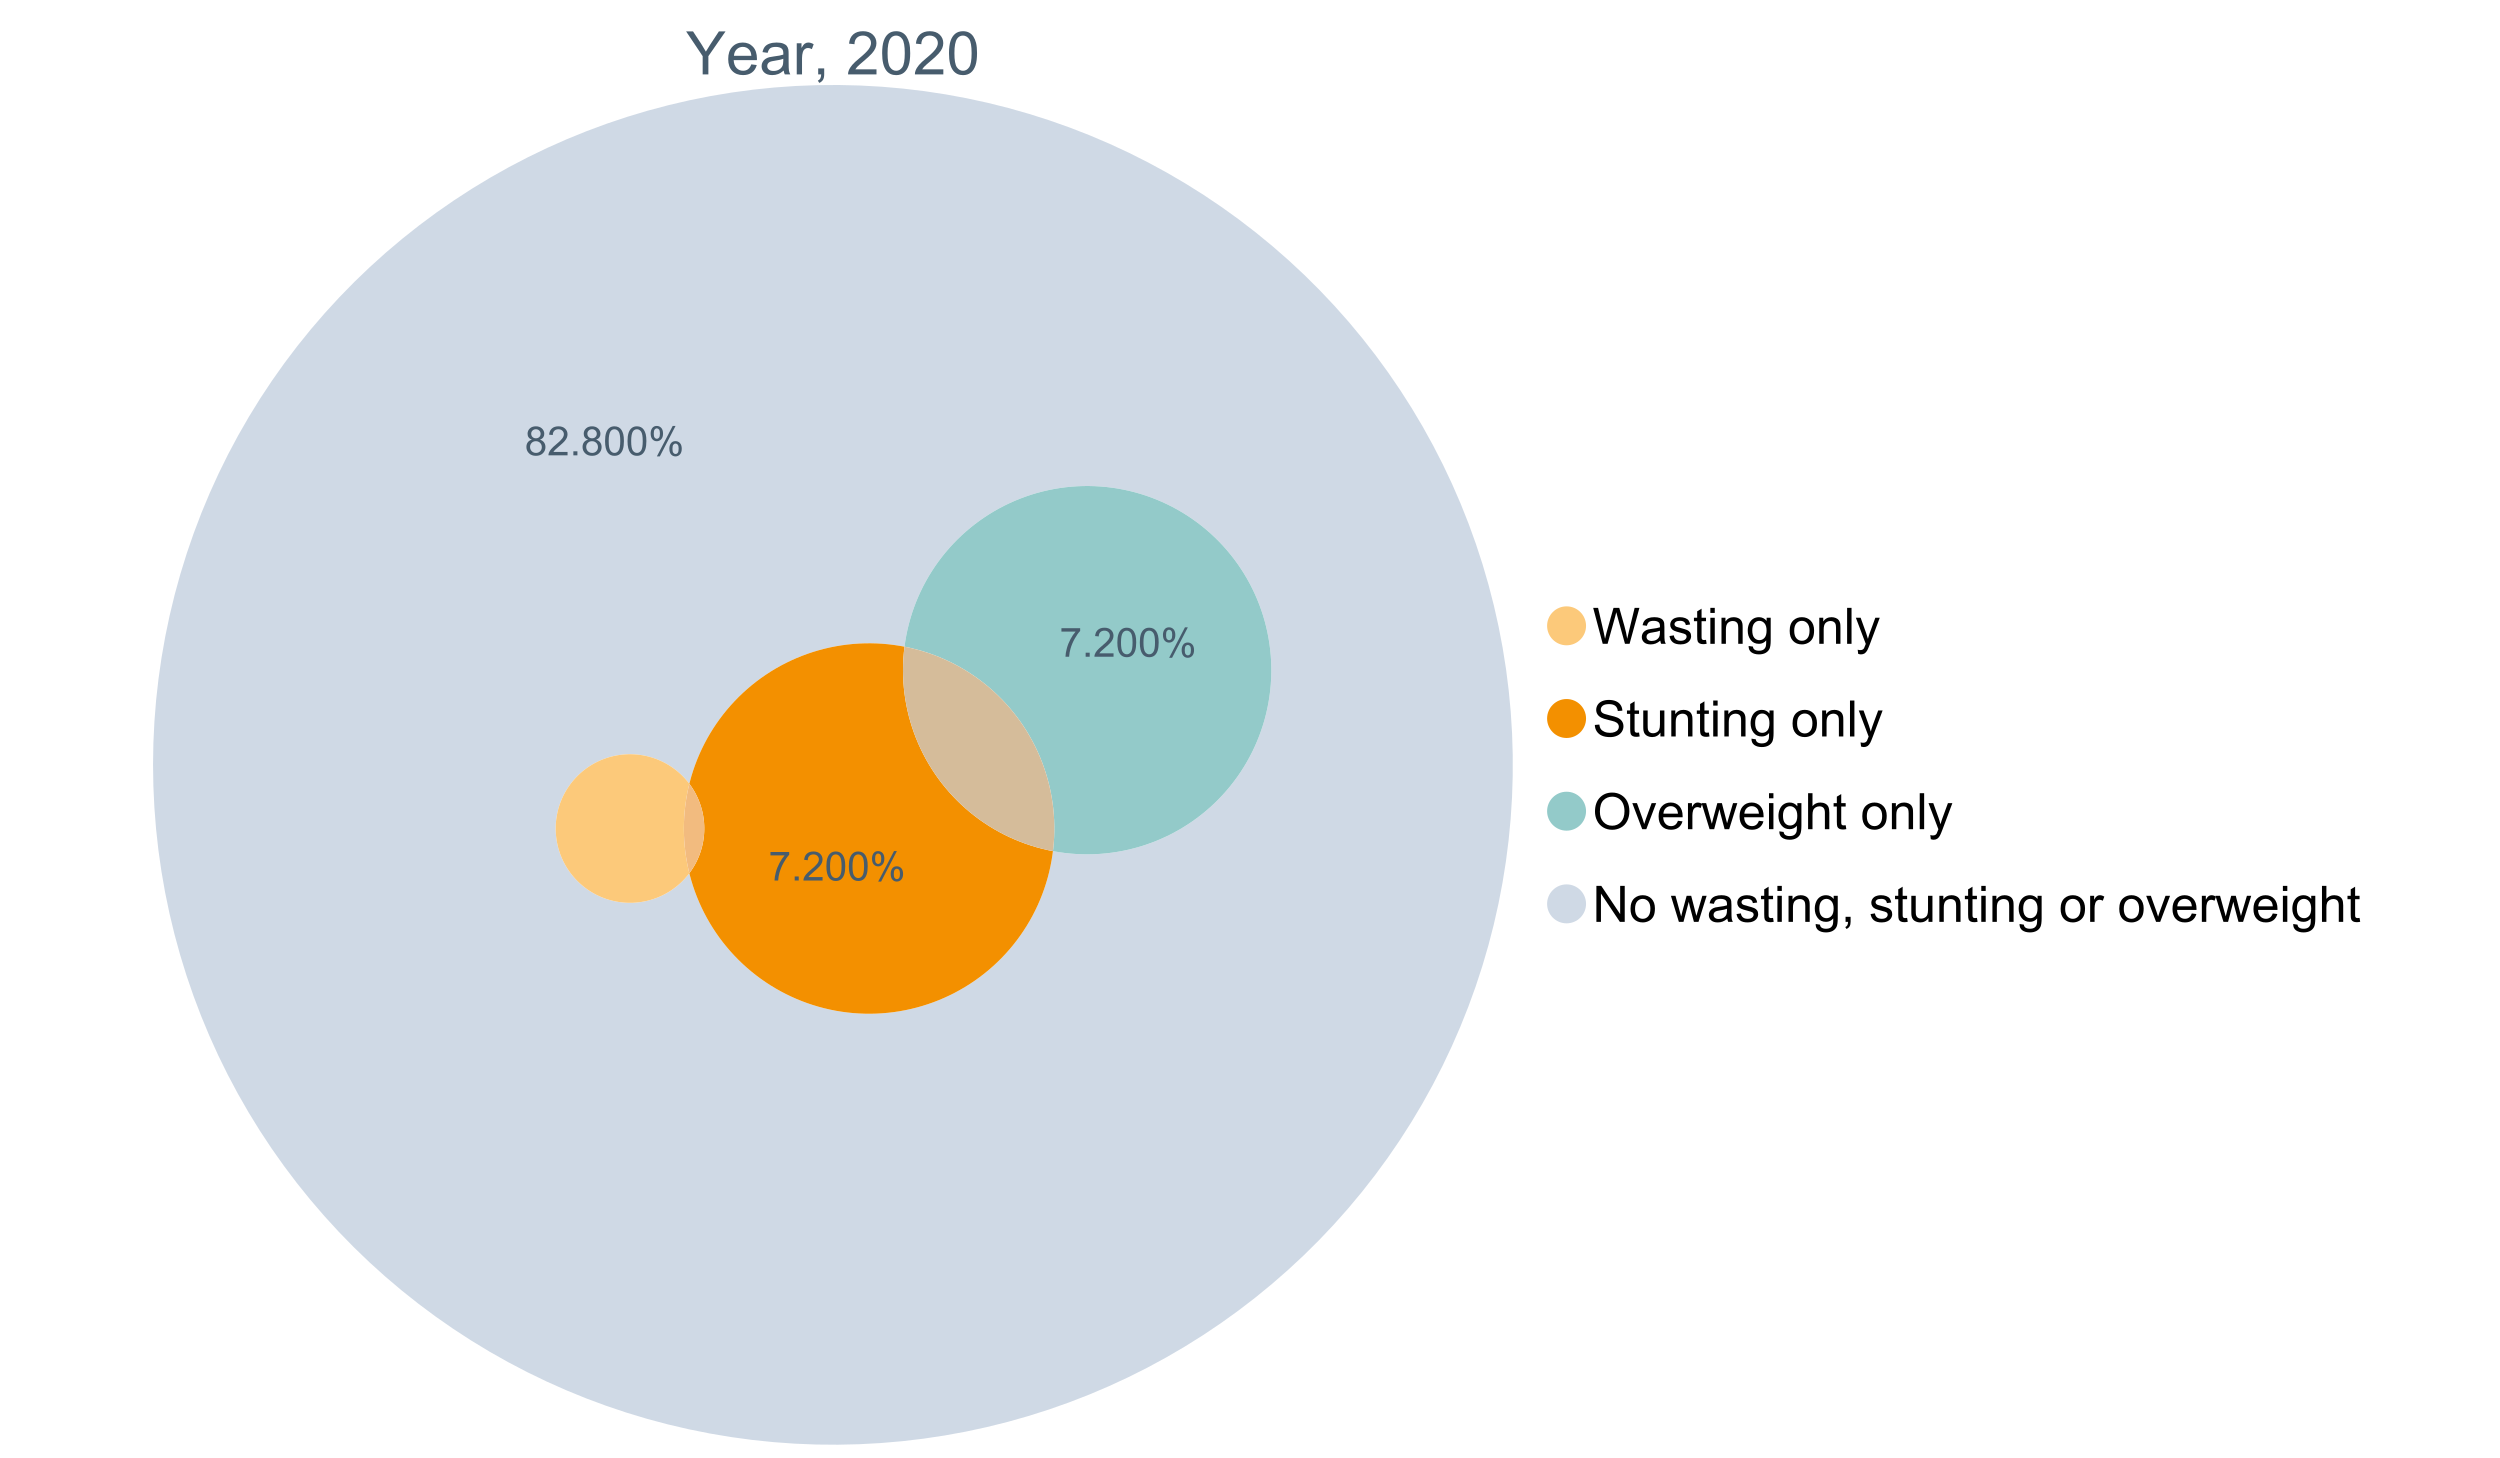 <?xml version="1.0" encoding="UTF-8"?>
<svg xmlns="http://www.w3.org/2000/svg" xmlns:xlink="http://www.w3.org/1999/xlink" width="1234.286pt" height="720pt" viewBox="0 0 1234.286 720" version="1.1">
<defs>
<g>
<symbol overflow="visible" id="glyph0-0">
<path style="stroke:none;" d="M 8.27 0 L 8.27 -8.996 L 0.086 -21.234 L 3.504 -21.234 L 7.691 -14.832 C 8.461 -13.633 9.18 -12.438 9.852 -11.242 C 10.484 -12.348 11.258 -13.598 12.168 -14.992 L 16.281 -21.234 L 19.555 -21.234 L 11.082 -8.996 L 11.082 0 Z M 8.27 0 "/>
</symbol>
<symbol overflow="visible" id="glyph0-1">
<path style="stroke:none;" d="M 12.488 -4.953 L 15.18 -4.621 C 14.754 -3.043 13.969 -1.82 12.82 -0.953 C 11.672 -0.086 10.203 0.344 8.418 0.348 C 6.164 0.344 4.379 -0.344 3.062 -1.73 C 1.742 -3.113 1.082 -5.059 1.086 -7.562 C 1.082 -10.148 1.75 -12.156 3.086 -13.586 C 4.418 -15.012 6.145 -15.727 8.27 -15.73 C 10.324 -15.727 12.008 -15.027 13.312 -13.629 C 14.617 -12.23 15.27 -10.262 15.27 -7.723 C 15.27 -7.566 15.262 -7.332 15.254 -7.027 L 3.781 -7.027 C 3.875 -5.332 4.355 -4.039 5.215 -3.145 C 6.074 -2.242 7.145 -1.793 8.43 -1.797 C 9.383 -1.793 10.199 -2.043 10.879 -2.551 C 11.555 -3.051 12.09 -3.852 12.488 -4.953 Z M 3.926 -9.168 L 12.516 -9.168 C 12.398 -10.461 12.07 -11.434 11.531 -12.082 C 10.699 -13.082 9.621 -13.582 8.301 -13.586 C 7.102 -13.582 6.094 -13.18 5.277 -12.383 C 4.461 -11.578 4.012 -10.508 3.926 -9.168 Z M 3.926 -9.168 "/>
</symbol>
<symbol overflow="visible" id="glyph0-2">
<path style="stroke:none;" d="M 11.992 -1.898 C 11.027 -1.078 10.098 -0.496 9.207 -0.16 C 8.309 0.18 7.352 0.344 6.332 0.348 C 4.641 0.344 3.34 -0.066 2.434 -0.891 C 1.52 -1.715 1.066 -2.77 1.07 -4.055 C 1.066 -4.809 1.238 -5.496 1.586 -6.121 C 1.926 -6.742 2.375 -7.242 2.934 -7.617 C 3.484 -7.992 4.109 -8.277 4.809 -8.473 C 5.32 -8.605 6.094 -8.734 7.125 -8.867 C 9.23 -9.113 10.781 -9.414 11.777 -9.762 C 11.785 -10.121 11.789 -10.348 11.793 -10.445 C 11.789 -11.504 11.543 -12.25 11.051 -12.688 C 10.387 -13.273 9.395 -13.57 8.082 -13.574 C 6.852 -13.57 5.949 -13.355 5.367 -12.93 C 4.781 -12.496 4.348 -11.734 4.07 -10.648 L 1.52 -10.996 C 1.746 -12.086 2.129 -12.965 2.664 -13.637 C 3.191 -14.305 3.961 -14.824 4.969 -15.188 C 5.973 -15.547 7.137 -15.727 8.461 -15.73 C 9.773 -15.727 10.84 -15.57 11.66 -15.266 C 12.48 -14.953 13.082 -14.566 13.469 -14.102 C 13.855 -13.629 14.125 -13.039 14.281 -12.328 C 14.367 -11.883 14.414 -11.078 14.414 -9.922 L 14.414 -6.445 C 14.414 -4.02 14.469 -2.484 14.578 -1.844 C 14.688 -1.199 14.906 -0.586 15.238 0 L 12.516 0 C 12.242 -0.539 12.066 -1.172 11.992 -1.898 Z M 11.777 -7.723 C 10.828 -7.332 9.406 -7 7.52 -6.734 C 6.441 -6.578 5.684 -6.406 5.242 -6.215 C 4.797 -6.02 4.453 -5.738 4.215 -5.367 C 3.969 -4.992 3.848 -4.578 3.852 -4.129 C 3.848 -3.43 4.113 -2.852 4.641 -2.391 C 5.168 -1.926 5.938 -1.691 6.953 -1.695 C 7.957 -1.691 8.852 -1.91 9.633 -2.352 C 10.414 -2.789 10.988 -3.391 11.355 -4.156 C 11.637 -4.742 11.777 -5.613 11.777 -6.766 Z M 11.777 -7.723 "/>
</symbol>
<symbol overflow="visible" id="glyph0-3">
<path style="stroke:none;" d="M 1.926 0 L 1.926 -15.383 L 4.273 -15.383 L 4.273 -13.051 C 4.867 -14.137 5.422 -14.855 5.93 -15.207 C 6.438 -15.551 6.996 -15.727 7.605 -15.73 C 8.48 -15.727 9.371 -15.445 10.285 -14.891 L 9.387 -12.473 C 8.746 -12.848 8.109 -13.035 7.477 -13.039 C 6.906 -13.035 6.391 -12.863 5.938 -12.523 C 5.48 -12.176 5.16 -11.703 4.969 -11.098 C 4.68 -10.168 4.535 -9.152 4.535 -8.055 L 4.535 0 Z M 1.926 0 "/>
</symbol>
<symbol overflow="visible" id="glyph0-4">
<path style="stroke:none;" d="M 2.637 0 L 2.637 -2.969 L 5.605 -2.969 L 5.605 0 C 5.602 1.09 5.406 1.969 5.023 2.641 C 4.633 3.309 4.023 3.828 3.188 4.199 L 2.461 3.086 C 3.012 2.84 3.418 2.484 3.68 2.02 C 3.938 1.547 4.082 0.875 4.113 0 Z M 2.637 0 "/>
</symbol>
<symbol overflow="visible" id="glyph0-5">
<path style="stroke:none;" d=""/>
</symbol>
<symbol overflow="visible" id="glyph0-6">
<path style="stroke:none;" d="M 14.934 -2.508 L 14.934 0 L 0.898 0 C 0.875 -0.625 0.977 -1.227 1.203 -1.812 C 1.555 -2.766 2.129 -3.707 2.918 -4.637 C 3.703 -5.559 4.84 -6.633 6.332 -7.852 C 8.637 -9.742 10.195 -11.238 11.008 -12.348 C 11.816 -13.449 12.223 -14.496 12.227 -15.484 C 12.223 -16.516 11.852 -17.387 11.117 -18.098 C 10.375 -18.805 9.414 -19.16 8.227 -19.164 C 6.969 -19.16 5.965 -18.785 5.215 -18.035 C 4.461 -17.281 4.078 -16.238 4.07 -14.906 L 1.391 -15.18 C 1.57 -17.176 2.262 -18.699 3.461 -19.75 C 4.656 -20.797 6.266 -21.32 8.285 -21.324 C 10.324 -21.32 11.938 -20.758 13.125 -19.629 C 14.312 -18.496 14.906 -17.094 14.906 -15.426 C 14.906 -14.574 14.73 -13.738 14.383 -12.922 C 14.035 -12.098 13.457 -11.234 12.652 -10.328 C 11.844 -9.418 10.504 -8.172 8.633 -6.59 C 7.062 -5.273 6.059 -4.383 5.617 -3.918 C 5.172 -3.445 4.805 -2.977 4.52 -2.508 Z M 14.934 -2.508 "/>
</symbol>
<symbol overflow="visible" id="glyph0-7">
<path style="stroke:none;" d="M 1.23 -10.473 C 1.23 -12.98 1.488 -15.004 2.004 -16.535 C 2.52 -18.066 3.285 -19.246 4.309 -20.078 C 5.324 -20.906 6.609 -21.32 8.156 -21.324 C 9.293 -21.32 10.289 -21.09 11.152 -20.633 C 12.008 -20.172 12.719 -19.512 13.281 -18.648 C 13.84 -17.785 14.281 -16.734 14.602 -15.492 C 14.918 -14.25 15.074 -12.574 15.078 -10.473 C 15.074 -7.977 14.82 -5.965 14.309 -4.438 C 13.797 -2.906 13.031 -1.727 12.016 -0.891 C 10.996 -0.055 9.711 0.363 8.156 0.363 C 6.109 0.363 4.5 -0.371 3.332 -1.84 C 1.93 -3.605 1.23 -6.48 1.23 -10.473 Z M 3.91 -10.473 C 3.906 -6.98 4.316 -4.66 5.133 -3.512 C 5.949 -2.355 6.957 -1.781 8.156 -1.781 C 9.352 -1.781 10.355 -2.359 11.176 -3.52 C 11.988 -4.676 12.398 -6.992 12.398 -10.473 C 12.398 -13.965 11.988 -16.289 11.176 -17.441 C 10.355 -18.586 9.34 -19.16 8.125 -19.164 C 6.926 -19.16 5.969 -18.652 5.258 -17.645 C 4.355 -16.348 3.906 -13.957 3.91 -10.473 Z M 3.91 -10.473 "/>
</symbol>
<symbol overflow="visible" id="glyph1-0">
<path style="stroke:none;" d="M 5.016 0 L 0.305 -17.758 L 2.715 -17.758 L 5.414 -6.117 C 5.703 -4.898 5.953 -3.688 6.164 -2.484 C 6.617 -4.379 6.883 -5.473 6.965 -5.766 L 10.344 -17.758 L 13.18 -17.758 L 15.723 -8.77 C 16.355 -6.539 16.816 -4.445 17.102 -2.484 C 17.324 -3.605 17.621 -4.891 17.988 -6.348 L 20.773 -17.758 L 23.133 -17.758 L 18.266 0 L 16 0 L 12.258 -13.527 C 11.941 -14.656 11.754 -15.352 11.699 -15.613 C 11.512 -14.797 11.34 -14.102 11.18 -13.527 L 7.414 0 Z M 5.016 0 "/>
</symbol>
<symbol overflow="visible" id="glyph1-1">
<path style="stroke:none;" d="M 10.027 -1.586 C 9.215 -0.898 8.438 -0.414 7.695 -0.133 C 6.945 0.148 6.145 0.285 5.293 0.289 C 3.875 0.285 2.789 -0.055 2.031 -0.746 C 1.27 -1.434 0.891 -2.316 0.895 -3.391 C 0.891 -4.02 1.035 -4.594 1.324 -5.117 C 1.613 -5.633 1.988 -6.051 2.453 -6.371 C 2.914 -6.684 3.438 -6.922 4.02 -7.086 C 4.449 -7.195 5.094 -7.305 5.961 -7.414 C 7.715 -7.617 9.012 -7.867 9.848 -8.164 C 9.852 -8.461 9.855 -8.652 9.859 -8.734 C 9.855 -9.621 9.648 -10.246 9.242 -10.609 C 8.68 -11.098 7.852 -11.344 6.758 -11.348 C 5.727 -11.344 4.969 -11.164 4.484 -10.809 C 3.992 -10.445 3.633 -9.809 3.402 -8.902 L 1.273 -9.191 C 1.461 -10.102 1.781 -10.84 2.227 -11.402 C 2.672 -11.965 3.312 -12.395 4.152 -12.699 C 4.992 -12.996 5.965 -13.148 7.074 -13.152 C 8.168 -13.148 9.062 -13.02 9.75 -12.766 C 10.438 -12.504 10.941 -12.18 11.266 -11.789 C 11.586 -11.398 11.812 -10.902 11.941 -10.309 C 12.012 -9.934 12.047 -9.266 12.051 -8.297 L 12.051 -5.391 C 12.047 -3.363 12.094 -2.078 12.191 -1.543 C 12.281 -1.004 12.465 -0.492 12.742 0 L 10.465 0 C 10.238 -0.453 10.09 -0.98 10.027 -1.586 Z M 9.848 -6.457 C 9.055 -6.133 7.867 -5.855 6.285 -5.633 C 5.387 -5.5 4.754 -5.355 4.383 -5.195 C 4.012 -5.031 3.723 -4.793 3.523 -4.484 C 3.32 -4.172 3.223 -3.828 3.223 -3.453 C 3.223 -2.867 3.441 -2.383 3.883 -1.996 C 4.32 -1.609 4.965 -1.418 5.812 -1.418 C 6.652 -1.418 7.398 -1.602 8.055 -1.969 C 8.707 -2.336 9.188 -2.836 9.496 -3.477 C 9.727 -3.965 9.844 -4.691 9.848 -5.656 Z M 9.848 -6.457 "/>
</symbol>
<symbol overflow="visible" id="glyph1-2">
<path style="stroke:none;" d="M 0.762 -3.84 L 2.918 -4.18 C 3.039 -3.312 3.375 -2.652 3.93 -2.191 C 4.48 -1.73 5.254 -1.5 6.25 -1.5 C 7.246 -1.5 7.988 -1.703 8.477 -2.113 C 8.961 -2.52 9.203 -3 9.207 -3.551 C 9.203 -4.043 8.988 -4.43 8.562 -4.711 C 8.258 -4.906 7.516 -5.152 6.336 -5.449 C 4.734 -5.852 3.625 -6.199 3.008 -6.496 C 2.387 -6.789 1.918 -7.199 1.602 -7.723 C 1.281 -8.242 1.125 -8.816 1.125 -9.449 C 1.125 -10.02 1.254 -10.551 1.52 -11.039 C 1.777 -11.527 2.137 -11.934 2.594 -12.258 C 2.93 -12.508 3.391 -12.719 3.977 -12.891 C 4.559 -13.062 5.188 -13.148 5.863 -13.152 C 6.867 -13.148 7.754 -13.004 8.52 -12.715 C 9.281 -12.426 9.844 -12.031 10.207 -11.535 C 10.57 -11.039 10.82 -10.375 10.961 -9.543 L 8.828 -9.254 C 8.73 -9.91 8.449 -10.426 7.988 -10.801 C 7.52 -11.168 6.863 -11.355 6.02 -11.359 C 5.016 -11.355 4.301 -11.191 3.875 -10.863 C 3.445 -10.531 3.234 -10.145 3.234 -9.703 C 3.234 -9.418 3.32 -9.16 3.5 -8.938 C 3.672 -8.699 3.953 -8.508 4.336 -8.355 C 4.555 -8.273 5.195 -8.086 6.262 -7.801 C 7.801 -7.387 8.875 -7.051 9.488 -6.789 C 10.094 -6.523 10.574 -6.141 10.922 -5.645 C 11.27 -5.141 11.441 -4.52 11.445 -3.777 C 11.441 -3.047 11.23 -2.363 10.809 -1.723 C 10.383 -1.082 9.773 -0.586 8.977 -0.234 C 8.176 0.113 7.27 0.285 6.262 0.289 C 4.586 0.285 3.312 -0.059 2.438 -0.75 C 1.562 -1.445 1.004 -2.473 0.762 -3.84 Z M 0.762 -3.84 "/>
</symbol>
<symbol overflow="visible" id="glyph1-3">
<path style="stroke:none;" d="M 6.395 -1.949 L 6.711 -0.023 C 6.094 0.102 5.547 0.164 5.062 0.168 C 4.27 0.164 3.652 0.043 3.219 -0.207 C 2.781 -0.453 2.477 -0.781 2.301 -1.191 C 2.121 -1.598 2.031 -2.457 2.035 -3.766 L 2.035 -11.168 L 0.438 -11.168 L 0.438 -12.863 L 2.035 -12.863 L 2.035 -16.047 L 4.203 -17.355 L 4.203 -12.863 L 6.395 -12.863 L 6.395 -11.168 L 4.203 -11.168 L 4.203 -3.645 C 4.199 -3.023 4.238 -2.621 4.316 -2.445 C 4.391 -2.266 4.516 -2.125 4.691 -2.023 C 4.863 -1.914 5.113 -1.863 5.438 -1.867 C 5.68 -1.863 5.996 -1.891 6.395 -1.949 Z M 6.395 -1.949 "/>
</symbol>
<symbol overflow="visible" id="glyph1-4">
<path style="stroke:none;" d="M 1.648 -15.25 L 1.648 -17.758 L 3.828 -17.758 L 3.828 -15.25 Z M 1.648 0 L 1.648 -12.863 L 3.828 -12.863 L 3.828 0 Z M 1.648 0 "/>
</symbol>
<symbol overflow="visible" id="glyph1-5">
<path style="stroke:none;" d="M 1.637 0 L 1.637 -12.863 L 3.598 -12.863 L 3.598 -11.035 C 4.543 -12.441 5.906 -13.148 7.691 -13.152 C 8.465 -13.148 9.176 -13.008 9.828 -12.734 C 10.477 -12.453 10.965 -12.09 11.289 -11.637 C 11.609 -11.184 11.836 -10.645 11.965 -10.027 C 12.043 -9.621 12.082 -8.918 12.086 -7.91 L 12.086 0 L 9.906 0 L 9.906 -7.824 C 9.902 -8.707 9.816 -9.371 9.652 -9.816 C 9.48 -10.254 9.18 -10.605 8.75 -10.871 C 8.312 -11.129 7.809 -11.262 7.23 -11.266 C 6.301 -11.262 5.5 -10.965 4.828 -10.379 C 4.152 -9.785 3.812 -8.668 3.816 -7.023 L 3.816 0 Z M 1.637 0 "/>
</symbol>
<symbol overflow="visible" id="glyph1-6">
<path style="stroke:none;" d="M 1.234 1.066 L 3.355 1.379 C 3.441 2.031 3.688 2.508 4.094 2.809 C 4.633 3.207 5.371 3.41 6.309 3.414 C 7.316 3.41 8.098 3.207 8.648 2.809 C 9.195 2.402 9.566 1.84 9.762 1.113 C 9.875 0.668 9.926 -0.262 9.918 -1.684 C 8.965 -0.559 7.777 0 6.359 0 C 4.586 0 3.219 -0.637 2.254 -1.914 C 1.281 -3.188 0.797 -4.719 0.801 -6.504 C 0.797 -7.73 1.02 -8.859 1.465 -9.898 C 1.91 -10.934 2.555 -11.738 3.398 -12.305 C 4.242 -12.867 5.23 -13.148 6.371 -13.152 C 7.887 -13.148 9.141 -12.535 10.125 -11.312 L 10.125 -12.863 L 12.137 -12.863 L 12.137 -1.742 C 12.133 0.258 11.93 1.672 11.523 2.512 C 11.113 3.344 10.469 4.004 9.586 4.492 C 8.703 4.973 7.613 5.215 6.324 5.219 C 4.785 5.215 3.547 4.871 2.602 4.184 C 1.656 3.492 1.199 2.453 1.234 1.066 Z M 3.039 -6.66 C 3.035 -4.969 3.371 -3.738 4.043 -2.965 C 4.715 -2.191 5.555 -1.805 6.566 -1.805 C 7.562 -1.805 8.402 -2.188 9.082 -2.961 C 9.762 -3.727 10.102 -4.938 10.102 -6.59 C 10.102 -8.16 9.75 -9.348 9.055 -10.148 C 8.352 -10.945 7.512 -11.344 6.527 -11.348 C 5.559 -11.344 4.734 -10.949 4.055 -10.168 C 3.375 -9.379 3.035 -8.211 3.039 -6.66 Z M 3.039 -6.66 "/>
</symbol>
<symbol overflow="visible" id="glyph1-7">
<path style="stroke:none;" d=""/>
</symbol>
<symbol overflow="visible" id="glyph1-8">
<path style="stroke:none;" d="M 0.824 -6.43 C 0.82 -8.809 1.48 -10.574 2.809 -11.723 C 3.91 -12.672 5.262 -13.148 6.855 -13.152 C 8.621 -13.148 10.066 -12.57 11.191 -11.414 C 12.312 -10.254 12.871 -8.652 12.875 -6.613 C 12.871 -4.953 12.625 -3.652 12.129 -2.707 C 11.633 -1.758 10.91 -1.02 9.961 -0.496 C 9.012 0.027 7.977 0.285 6.855 0.289 C 5.055 0.285 3.598 -0.289 2.488 -1.441 C 1.375 -2.594 0.82 -4.254 0.824 -6.43 Z M 3.062 -6.43 C 3.059 -4.781 3.418 -3.551 4.141 -2.73 C 4.855 -1.91 5.762 -1.5 6.855 -1.5 C 7.934 -1.5 8.832 -1.91 9.555 -2.734 C 10.27 -3.559 10.629 -4.816 10.633 -6.504 C 10.629 -8.094 10.266 -9.297 9.547 -10.117 C 8.82 -10.934 7.926 -11.344 6.855 -11.348 C 5.762 -11.344 4.855 -10.938 4.141 -10.125 C 3.418 -9.309 3.059 -8.074 3.062 -6.43 Z M 3.062 -6.43 "/>
</symbol>
<symbol overflow="visible" id="glyph1-9">
<path style="stroke:none;" d="M 1.586 0 L 1.586 -17.758 L 3.766 -17.758 L 3.766 0 Z M 1.586 0 "/>
</symbol>
<symbol overflow="visible" id="glyph1-10">
<path style="stroke:none;" d="M 1.539 4.953 L 1.297 2.906 C 1.77 3.035 2.188 3.098 2.543 3.102 C 3.027 3.098 3.414 3.02 3.703 2.859 C 3.992 2.695 4.23 2.469 4.422 2.18 C 4.555 1.961 4.777 1.418 5.086 0.559 C 5.125 0.434 5.188 0.258 5.281 0.023 L 0.398 -12.863 L 2.75 -12.863 L 5.426 -5.414 C 5.77 -4.469 6.078 -3.473 6.359 -2.434 C 6.605 -3.434 6.906 -4.414 7.254 -5.367 L 10.004 -12.863 L 12.184 -12.863 L 7.293 0.219 C 6.766 1.625 6.355 2.598 6.066 3.137 C 5.676 3.852 5.234 4.379 4.734 4.715 C 4.234 5.047 3.637 5.215 2.941 5.219 C 2.52 5.215 2.051 5.125 1.539 4.953 Z M 1.539 4.953 "/>
</symbol>
<symbol overflow="visible" id="glyph1-11">
<path style="stroke:none;" d="M 1.113 -5.703 L 3.332 -5.898 C 3.434 -5.008 3.676 -4.277 4.062 -3.711 C 4.445 -3.141 5.043 -2.684 5.852 -2.332 C 6.656 -1.98 7.562 -1.805 8.574 -1.805 C 9.465 -1.805 10.258 -1.938 10.949 -2.203 C 11.633 -2.469 12.145 -2.832 12.48 -3.301 C 12.816 -3.762 12.984 -4.27 12.984 -4.82 C 12.984 -5.375 12.82 -5.859 12.5 -6.277 C 12.172 -6.691 11.641 -7.043 10.902 -7.328 C 10.422 -7.512 9.367 -7.801 7.738 -8.191 C 6.105 -8.582 4.965 -8.949 4.312 -9.301 C 3.461 -9.742 2.828 -10.293 2.414 -10.953 C 2 -11.609 1.793 -12.348 1.793 -13.164 C 1.793 -14.059 2.047 -14.898 2.555 -15.68 C 3.062 -16.457 3.805 -17.047 4.785 -17.453 C 5.758 -17.855 6.844 -18.059 8.043 -18.059 C 9.355 -18.059 10.516 -17.844 11.523 -17.422 C 12.527 -16.996 13.301 -16.375 13.844 -15.551 C 14.383 -14.727 14.672 -13.793 14.715 -12.754 L 12.465 -12.586 C 12.34 -13.707 11.93 -14.555 11.234 -15.129 C 10.531 -15.699 9.5 -15.984 8.141 -15.988 C 6.715 -15.984 5.68 -15.723 5.031 -15.207 C 4.379 -14.684 4.055 -14.059 4.059 -13.324 C 4.055 -12.684 4.285 -12.156 4.746 -11.75 C 5.199 -11.336 6.379 -10.914 8.289 -10.484 C 10.199 -10.047 11.512 -9.672 12.223 -9.352 C 13.254 -8.875 14.016 -8.27 14.508 -7.539 C 15 -6.809 15.246 -5.969 15.25 -5.016 C 15.246 -4.07 14.977 -3.18 14.438 -2.344 C 13.895 -1.508 13.117 -0.855 12.105 -0.391 C 11.09 0.074 9.949 0.305 8.684 0.305 C 7.074 0.305 5.727 0.07 4.645 -0.398 C 3.555 -0.867 2.703 -1.57 2.09 -2.512 C 1.469 -3.453 1.145 -4.516 1.113 -5.703 Z M 1.113 -5.703 "/>
</symbol>
<symbol overflow="visible" id="glyph1-12">
<path style="stroke:none;" d="M 10.066 0 L 10.066 -1.891 C 9.062 -0.438 7.699 0.285 5.984 0.289 C 5.219 0.285 4.512 0.145 3.855 -0.145 C 3.199 -0.434 2.711 -0.801 2.391 -1.242 C 2.07 -1.68 1.844 -2.219 1.719 -2.859 C 1.625 -3.285 1.582 -3.961 1.586 -4.895 L 1.586 -12.863 L 3.766 -12.863 L 3.766 -5.73 C 3.762 -4.59 3.805 -3.82 3.898 -3.426 C 4.031 -2.852 4.324 -2.402 4.77 -2.074 C 5.215 -1.746 5.762 -1.582 6.418 -1.586 C 7.07 -1.582 7.688 -1.75 8.262 -2.09 C 8.832 -2.422 9.234 -2.879 9.477 -3.457 C 9.711 -4.035 9.832 -4.871 9.836 -5.973 L 9.836 -12.863 L 12.016 -12.863 L 12.016 0 Z M 10.066 0 "/>
</symbol>
<symbol overflow="visible" id="glyph1-13">
<path style="stroke:none;" d="M 1.199 -8.648 C 1.195 -11.594 1.984 -13.898 3.57 -15.57 C 5.148 -17.234 7.195 -18.07 9.703 -18.07 C 11.34 -18.07 12.816 -17.676 14.133 -16.895 C 15.449 -16.109 16.453 -15.02 17.145 -13.621 C 17.832 -12.219 18.176 -10.629 18.18 -8.855 C 18.176 -7.051 17.812 -5.441 17.09 -4.02 C 16.359 -2.598 15.328 -1.52 14 -0.793 C 12.664 -0.059 11.23 0.305 9.691 0.305 C 8.02 0.305 6.523 -0.098 5.207 -0.906 C 3.891 -1.715 2.895 -2.816 2.215 -4.215 C 1.535 -5.605 1.195 -7.086 1.199 -8.648 Z M 3.621 -8.613 C 3.621 -6.473 4.195 -4.785 5.348 -3.555 C 6.496 -2.32 7.938 -1.703 9.676 -1.707 C 11.441 -1.703 12.898 -2.324 14.043 -3.57 C 15.184 -4.812 15.754 -6.578 15.758 -8.867 C 15.754 -10.309 15.512 -11.57 15.023 -12.652 C 14.535 -13.727 13.82 -14.562 12.879 -15.156 C 11.938 -15.746 10.883 -16.043 9.715 -16.047 C 8.051 -16.043 6.617 -15.473 5.418 -14.332 C 4.219 -13.191 3.621 -11.285 3.621 -8.613 Z M 3.621 -8.613 "/>
</symbol>
<symbol overflow="visible" id="glyph1-14">
<path style="stroke:none;" d="M 5.207 0 L 0.316 -12.863 L 2.617 -12.863 L 5.379 -5.16 C 5.676 -4.328 5.949 -3.465 6.203 -2.566 C 6.395 -3.246 6.664 -4.062 7.012 -5.016 L 9.871 -12.863 L 12.113 -12.863 L 7.242 0 Z M 5.207 0 "/>
</symbol>
<symbol overflow="visible" id="glyph1-15">
<path style="stroke:none;" d="M 10.441 -4.141 L 12.695 -3.863 C 12.336 -2.543 11.676 -1.523 10.719 -0.801 C 9.754 -0.074 8.527 0.285 7.039 0.289 C 5.152 0.285 3.66 -0.289 2.562 -1.445 C 1.457 -2.602 0.906 -4.227 0.91 -6.324 C 0.906 -8.484 1.465 -10.164 2.578 -11.359 C 3.691 -12.551 5.137 -13.148 6.914 -13.152 C 8.633 -13.148 10.035 -12.562 11.129 -11.395 C 12.215 -10.223 12.762 -8.578 12.766 -6.457 C 12.762 -6.324 12.758 -6.129 12.754 -5.875 L 3.16 -5.875 C 3.238 -4.457 3.641 -3.375 4.359 -2.625 C 5.078 -1.875 5.973 -1.5 7.051 -1.5 C 7.848 -1.5 8.531 -1.707 9.098 -2.129 C 9.66 -2.547 10.109 -3.219 10.441 -4.141 Z M 3.281 -7.668 L 10.465 -7.668 C 10.367 -8.746 10.09 -9.559 9.641 -10.102 C 8.941 -10.938 8.043 -11.355 6.941 -11.359 C 5.938 -11.355 5.094 -11.02 4.414 -10.355 C 3.727 -9.684 3.352 -8.789 3.281 -7.668 Z M 3.281 -7.668 "/>
</symbol>
<symbol overflow="visible" id="glyph1-16">
<path style="stroke:none;" d="M 1.609 0 L 1.609 -12.863 L 3.574 -12.863 L 3.574 -10.914 C 4.074 -11.824 4.535 -12.426 4.961 -12.715 C 5.383 -13.004 5.848 -13.148 6.359 -13.152 C 7.09 -13.148 7.836 -12.914 8.598 -12.453 L 7.848 -10.43 C 7.312 -10.742 6.781 -10.898 6.25 -10.902 C 5.77 -10.898 5.34 -10.754 4.965 -10.469 C 4.582 -10.18 4.312 -9.781 4.156 -9.277 C 3.91 -8.496 3.789 -7.648 3.793 -6.734 L 3.793 0 Z M 1.609 0 "/>
</symbol>
<symbol overflow="visible" id="glyph1-17">
<path style="stroke:none;" d="M 4.008 0 L 0.074 -12.863 L 2.324 -12.863 L 4.371 -5.438 L 5.137 -2.676 C 5.164 -2.812 5.387 -3.695 5.801 -5.328 L 7.848 -12.863 L 10.09 -12.863 L 12.016 -5.402 L 12.656 -2.941 L 13.395 -5.426 L 15.602 -12.863 L 17.719 -12.863 L 13.699 0 L 11.434 0 L 9.387 -7.703 L 8.891 -9.895 L 6.285 0 Z M 4.008 0 "/>
</symbol>
<symbol overflow="visible" id="glyph1-18">
<path style="stroke:none;" d="M 1.637 0 L 1.637 -17.758 L 3.816 -17.758 L 3.816 -11.387 C 4.828 -12.559 6.113 -13.148 7.668 -13.152 C 8.617 -13.148 9.445 -12.961 10.148 -12.59 C 10.852 -12.211 11.352 -11.691 11.656 -11.031 C 11.957 -10.367 12.109 -9.406 12.113 -8.152 L 12.113 0 L 9.934 0 L 9.934 -8.152 C 9.93 -9.238 9.695 -10.031 9.223 -10.531 C 8.75 -11.023 8.082 -11.273 7.219 -11.277 C 6.57 -11.273 5.961 -11.105 5.395 -10.773 C 4.824 -10.434 4.418 -9.98 4.18 -9.41 C 3.934 -8.836 3.812 -8.043 3.816 -7.039 L 3.816 0 Z M 1.637 0 "/>
</symbol>
<symbol overflow="visible" id="glyph1-19">
<path style="stroke:none;" d="M 1.891 0 L 1.891 -17.758 L 4.301 -17.758 L 13.625 -3.816 L 13.625 -17.758 L 15.879 -17.758 L 15.879 0 L 13.469 0 L 4.141 -13.953 L 4.141 0 Z M 1.891 0 "/>
</symbol>
<symbol overflow="visible" id="glyph1-20">
<path style="stroke:none;" d="M 2.203 0 L 2.203 -2.484 L 4.688 -2.484 L 4.688 0 C 4.688 0.91 4.523 1.645 4.203 2.207 C 3.875 2.766 3.363 3.199 2.664 3.512 L 2.059 2.578 C 2.516 2.375 2.855 2.078 3.074 1.688 C 3.289 1.297 3.41 0.734 3.441 0 Z M 2.203 0 "/>
</symbol>
<symbol overflow="visible" id="glyph2-0">
<path style="stroke:none;" d="M 3.523 -7.742 C 2.793 -8.004 2.254 -8.383 1.906 -8.879 C 1.555 -9.371 1.383 -9.965 1.383 -10.652 C 1.383 -11.691 1.754 -12.562 2.5 -13.273 C 3.246 -13.977 4.242 -14.332 5.484 -14.336 C 6.727 -14.332 7.727 -13.969 8.492 -13.25 C 9.25 -12.523 9.633 -11.645 9.633 -10.605 C 9.633 -9.941 9.457 -9.363 9.109 -8.875 C 8.762 -8.383 8.234 -8.004 7.527 -7.742 C 8.402 -7.453 9.07 -6.992 9.527 -6.359 C 9.984 -5.719 10.211 -4.961 10.215 -4.082 C 10.211 -2.859 9.781 -1.832 8.918 -1.004 C 8.055 -0.172 6.918 0.238 5.512 0.242 C 4.102 0.238 2.965 -0.176 2.102 -1.008 C 1.238 -1.84 0.809 -2.879 0.809 -4.129 C 0.809 -5.055 1.043 -5.832 1.512 -6.461 C 1.98 -7.086 2.648 -7.512 3.523 -7.742 Z M 3.176 -10.711 C 3.176 -10.035 3.391 -9.48 3.828 -9.055 C 4.258 -8.625 4.824 -8.414 5.523 -8.414 C 6.195 -8.414 6.746 -8.625 7.18 -9.051 C 7.609 -9.477 7.828 -9.996 7.828 -10.613 C 7.828 -11.254 7.605 -11.797 7.16 -12.234 C 6.715 -12.672 6.16 -12.891 5.504 -12.895 C 4.832 -12.891 4.277 -12.676 3.836 -12.25 C 3.395 -11.82 3.176 -11.309 3.176 -10.711 Z M 2.609 -4.121 C 2.605 -3.617 2.727 -3.133 2.965 -2.668 C 3.199 -2.199 3.551 -1.84 4.02 -1.582 C 4.488 -1.324 4.992 -1.195 5.531 -1.199 C 6.367 -1.195 7.059 -1.465 7.605 -2.004 C 8.148 -2.543 8.418 -3.227 8.422 -4.062 C 8.418 -4.902 8.137 -5.602 7.578 -6.156 C 7.016 -6.707 6.316 -6.984 5.473 -6.984 C 4.645 -6.984 3.961 -6.711 3.422 -6.164 C 2.879 -5.617 2.605 -4.934 2.609 -4.121 Z M 2.609 -4.121 "/>
</symbol>
<symbol overflow="visible" id="glyph2-1">
<path style="stroke:none;" d="M 10.039 -1.684 L 10.039 0 L 0.605 0 C 0.59 -0.422 0.66 -0.828 0.809 -1.219 C 1.047 -1.859 1.43 -2.488 1.961 -3.113 C 2.488 -3.734 3.254 -4.457 4.254 -5.277 C 5.805 -6.547 6.852 -7.555 7.398 -8.301 C 7.941 -9.043 8.215 -9.746 8.219 -10.41 C 8.215 -11.102 7.965 -11.688 7.473 -12.168 C 6.973 -12.641 6.328 -12.879 5.531 -12.883 C 4.688 -12.879 4.012 -12.625 3.504 -12.121 C 2.996 -11.613 2.738 -10.914 2.738 -10.02 L 0.934 -10.207 C 1.055 -11.551 1.52 -12.574 2.328 -13.277 C 3.129 -13.98 4.211 -14.332 5.57 -14.336 C 6.938 -14.332 8.02 -13.953 8.82 -13.195 C 9.617 -12.434 10.02 -11.492 10.02 -10.371 C 10.02 -9.801 9.902 -9.238 9.668 -8.688 C 9.434 -8.133 9.047 -7.551 8.508 -6.941 C 7.965 -6.328 7.062 -5.492 5.805 -4.43 C 4.75 -3.547 4.074 -2.945 3.777 -2.633 C 3.477 -2.312 3.23 -1.996 3.039 -1.684 Z M 10.039 -1.684 "/>
</symbol>
<symbol overflow="visible" id="glyph2-2">
<path style="stroke:none;" d="M 1.812 0 L 1.812 -1.996 L 3.809 -1.996 L 3.809 0 Z M 1.812 0 "/>
</symbol>
<symbol overflow="visible" id="glyph2-3">
<path style="stroke:none;" d="M 0.828 -7.039 C 0.824 -8.727 1 -10.086 1.348 -11.117 C 1.695 -12.141 2.211 -12.934 2.898 -13.496 C 3.582 -14.051 4.445 -14.332 5.484 -14.336 C 6.25 -14.332 6.922 -14.176 7.5 -13.871 C 8.078 -13.559 8.555 -13.117 8.93 -12.539 C 9.305 -11.957 9.598 -11.246 9.816 -10.414 C 10.027 -9.578 10.137 -8.453 10.137 -7.039 C 10.137 -5.359 9.965 -4.008 9.621 -2.984 C 9.277 -1.953 8.762 -1.16 8.078 -0.598 C 7.391 -0.039 6.527 0.238 5.484 0.242 C 4.105 0.238 3.023 -0.25 2.238 -1.238 C 1.297 -2.422 0.824 -4.355 0.828 -7.039 Z M 2.629 -7.039 C 2.625 -4.691 2.898 -3.133 3.449 -2.359 C 3.996 -1.582 4.676 -1.195 5.484 -1.199 C 6.289 -1.195 6.965 -1.586 7.512 -2.367 C 8.059 -3.145 8.332 -4.699 8.336 -7.039 C 8.332 -9.387 8.059 -10.949 7.512 -11.723 C 6.965 -12.492 6.281 -12.879 5.465 -12.883 C 4.656 -12.879 4.012 -12.539 3.535 -11.863 C 2.926 -10.988 2.625 -9.379 2.629 -7.039 Z M 2.629 -7.039 "/>
</symbol>
<symbol overflow="visible" id="glyph2-4">
<path style="stroke:none;" d="M 1.16 -10.848 C 1.16 -11.863 1.414 -12.73 1.93 -13.449 C 2.438 -14.16 3.184 -14.52 4.16 -14.52 C 5.055 -14.52 5.793 -14.199 6.383 -13.559 C 6.969 -12.918 7.266 -11.977 7.266 -10.742 C 7.266 -9.531 6.969 -8.602 6.375 -7.949 C 5.781 -7.297 5.047 -6.973 4.18 -6.973 C 3.312 -6.973 2.594 -7.293 2.02 -7.938 C 1.445 -8.578 1.16 -9.547 1.16 -10.848 Z M 4.207 -13.312 C 3.77 -13.312 3.406 -13.121 3.121 -12.746 C 2.828 -12.367 2.684 -11.676 2.688 -10.672 C 2.684 -9.754 2.828 -9.109 3.125 -8.738 C 3.414 -8.363 3.777 -8.18 4.207 -8.18 C 4.648 -8.18 5.012 -8.367 5.301 -8.742 C 5.586 -9.117 5.73 -9.805 5.734 -10.809 C 5.73 -11.727 5.586 -12.375 5.297 -12.75 C 5.004 -13.125 4.641 -13.312 4.207 -13.312 Z M 4.215 0.527 L 12.027 -14.52 L 13.449 -14.52 L 5.668 0.527 Z M 10.391 -3.352 C 10.387 -4.375 10.645 -5.242 11.16 -5.953 C 11.672 -6.664 12.418 -7.02 13.398 -7.02 C 14.293 -7.02 15.035 -6.699 15.625 -6.059 C 16.211 -5.418 16.504 -4.477 16.508 -3.242 C 16.504 -2.031 16.207 -1.102 15.613 -0.449 C 15.016 0.203 14.281 0.527 13.41 0.527 C 12.543 0.527 11.824 0.207 11.25 -0.441 C 10.676 -1.082 10.387 -2.055 10.391 -3.352 Z M 13.449 -5.812 C 13.004 -5.812 12.641 -5.621 12.352 -5.246 C 12.062 -4.867 11.918 -4.18 11.918 -3.176 C 11.918 -2.266 12.062 -1.621 12.355 -1.246 C 12.648 -0.867 13.008 -0.68 13.438 -0.684 C 13.883 -0.68 14.254 -0.867 14.543 -1.246 C 14.832 -1.621 14.977 -2.309 14.977 -3.312 C 14.977 -4.23 14.828 -4.879 14.539 -5.254 C 14.242 -5.625 13.879 -5.812 13.449 -5.812 Z M 13.449 -5.812 "/>
</symbol>
<symbol overflow="visible" id="glyph2-5">
<path style="stroke:none;" d="M 0.945 -12.406 L 0.945 -14.09 L 10.188 -14.09 L 10.188 -12.727 C 9.277 -11.758 8.375 -10.473 7.484 -8.871 C 6.586 -7.266 5.898 -5.617 5.414 -3.926 C 5.062 -2.73 4.836 -1.422 4.742 0 L 2.941 0 C 2.957 -1.121 3.176 -2.477 3.602 -4.07 C 4.02 -5.66 4.625 -7.195 5.418 -8.672 C 6.203 -10.148 7.043 -11.391 7.938 -12.406 Z M 0.945 -12.406 "/>
</symbol>
</g>
</defs>
<g id="surface29217">
<g style="fill:rgb(27.843%,36.078%,42.745%);fill-opacity:1;">
  <use xlink:href="#glyph0-0" x="338.652" y="36.73"/>
  <use xlink:href="#glyph0-1" x="358.44" y="36.73"/>
  <use xlink:href="#glyph0-2" x="374.939" y="36.73"/>
  <use xlink:href="#glyph0-3" x="391.438" y="36.73"/>
  <use xlink:href="#glyph0-4" x="401.317" y="36.73"/>
  <use xlink:href="#glyph0-5" x="409.56" y="36.73"/>
  <use xlink:href="#glyph0-6" x="417.802" y="36.73"/>
  <use xlink:href="#glyph0-7" x="434.301" y="36.73"/>
  <use xlink:href="#glyph0-6" x="450.8" y="36.73"/>
  <use xlink:href="#glyph0-7" x="467.3" y="36.73"/>
</g>
<path style=" stroke:none;fill-rule:nonzero;fill:rgb(98.824%,78.824%,47.843%);fill-opacity:1;" d="M 783.055 308.984 C 783.055 314.293 778.75 318.598 773.441 318.598 C 768.129 318.598 763.824 314.293 763.824 308.984 C 763.824 303.672 768.129 299.367 773.441 299.367 C 778.75 299.367 783.055 303.672 783.055 308.984 "/>
<g style="fill:rgb(0%,0%,0%);fill-opacity:1;">
  <use xlink:href="#glyph1-0" x="786.273" y="317.863"/>
  <use xlink:href="#glyph1-1" x="809.686" y="317.863"/>
  <use xlink:href="#glyph1-2" x="823.482" y="317.863"/>
  <use xlink:href="#glyph1-3" x="835.885" y="317.863"/>
  <use xlink:href="#glyph1-4" x="842.776" y="317.863"/>
  <use xlink:href="#glyph1-5" x="848.287" y="317.863"/>
  <use xlink:href="#glyph1-6" x="862.083" y="317.863"/>
  <use xlink:href="#glyph1-7" x="875.879" y="317.863"/>
  <use xlink:href="#glyph1-8" x="882.77" y="317.863"/>
  <use xlink:href="#glyph1-5" x="896.566" y="317.863"/>
  <use xlink:href="#glyph1-9" x="910.362" y="317.863"/>
  <use xlink:href="#glyph1-10" x="915.873" y="317.863"/>
</g>
<path style=" stroke:none;fill-rule:nonzero;fill:rgb(95.294%,56.471%,0%);fill-opacity:1;" d="M 783.055 354.738 C 783.055 360.051 778.75 364.355 773.441 364.355 C 768.129 364.355 763.824 360.051 763.824 354.738 C 763.824 349.43 768.129 345.125 773.441 345.125 C 778.75 345.125 783.055 349.43 783.055 354.738 "/>
<g style="fill:rgb(0%,0%,0%);fill-opacity:1;">
  <use xlink:href="#glyph1-11" x="786.273" y="363.617"/>
  <use xlink:href="#glyph1-3" x="802.819" y="363.617"/>
  <use xlink:href="#glyph1-12" x="809.71" y="363.617"/>
  <use xlink:href="#glyph1-5" x="823.506" y="363.617"/>
  <use xlink:href="#glyph1-3" x="837.302" y="363.617"/>
  <use xlink:href="#glyph1-4" x="844.193" y="363.617"/>
  <use xlink:href="#glyph1-5" x="849.704" y="363.617"/>
  <use xlink:href="#glyph1-6" x="863.5" y="363.617"/>
  <use xlink:href="#glyph1-7" x="877.296" y="363.617"/>
  <use xlink:href="#glyph1-8" x="884.188" y="363.617"/>
  <use xlink:href="#glyph1-5" x="897.983" y="363.617"/>
  <use xlink:href="#glyph1-9" x="911.779" y="363.617"/>
  <use xlink:href="#glyph1-10" x="917.29" y="363.617"/>
</g>
<path style=" stroke:none;fill-rule:nonzero;fill:rgb(57.647%,79.216%,78.824%);fill-opacity:1;" d="M 783.055 400.496 C 783.055 405.805 778.75 410.109 773.441 410.109 C 768.129 410.109 763.824 405.805 763.824 400.496 C 763.824 395.188 768.129 390.883 773.441 390.883 C 778.75 390.883 783.055 395.188 783.055 400.496 "/>
<g style="fill:rgb(0%,0%,0%);fill-opacity:1;">
  <use xlink:href="#glyph1-13" x="786.273" y="409.375"/>
  <use xlink:href="#glyph1-14" x="805.568" y="409.375"/>
  <use xlink:href="#glyph1-15" x="817.971" y="409.375"/>
  <use xlink:href="#glyph1-16" x="831.766" y="409.375"/>
  <use xlink:href="#glyph1-17" x="840.027" y="409.375"/>
  <use xlink:href="#glyph1-15" x="857.941" y="409.375"/>
  <use xlink:href="#glyph1-4" x="871.736" y="409.375"/>
  <use xlink:href="#glyph1-6" x="877.247" y="409.375"/>
  <use xlink:href="#glyph1-18" x="891.043" y="409.375"/>
  <use xlink:href="#glyph1-3" x="904.839" y="409.375"/>
  <use xlink:href="#glyph1-7" x="911.73" y="409.375"/>
  <use xlink:href="#glyph1-8" x="918.622" y="409.375"/>
  <use xlink:href="#glyph1-5" x="932.418" y="409.375"/>
  <use xlink:href="#glyph1-9" x="946.214" y="409.375"/>
  <use xlink:href="#glyph1-10" x="951.725" y="409.375"/>
</g>
<path style=" stroke:none;fill-rule:nonzero;fill:rgb(81.176%,85.098%,89.804%);fill-opacity:1;" d="M 783.055 446.254 C 783.055 451.562 778.75 455.867 773.441 455.867 C 768.129 455.867 763.824 451.562 763.824 446.254 C 763.824 440.941 768.129 436.637 773.441 436.637 C 778.75 436.637 783.055 440.941 783.055 446.254 "/>
<g style="fill:rgb(0%,0%,0%);fill-opacity:1;">
  <use xlink:href="#glyph1-19" x="786.273" y="455.129"/>
  <use xlink:href="#glyph1-8" x="804.187" y="455.129"/>
  <use xlink:href="#glyph1-7" x="817.983" y="455.129"/>
  <use xlink:href="#glyph1-17" x="824.875" y="455.129"/>
  <use xlink:href="#glyph1-1" x="842.788" y="455.129"/>
  <use xlink:href="#glyph1-2" x="856.584" y="455.129"/>
  <use xlink:href="#glyph1-3" x="868.987" y="455.129"/>
  <use xlink:href="#glyph1-4" x="875.879" y="455.129"/>
  <use xlink:href="#glyph1-5" x="881.39" y="455.129"/>
  <use xlink:href="#glyph1-6" x="895.185" y="455.129"/>
  <use xlink:href="#glyph1-20" x="908.981" y="455.129"/>
  <use xlink:href="#glyph1-7" x="915.873" y="455.129"/>
  <use xlink:href="#glyph1-2" x="922.765" y="455.129"/>
  <use xlink:href="#glyph1-3" x="935.167" y="455.129"/>
  <use xlink:href="#glyph1-12" x="942.059" y="455.129"/>
  <use xlink:href="#glyph1-5" x="955.855" y="455.129"/>
  <use xlink:href="#glyph1-3" x="969.65" y="455.129"/>
  <use xlink:href="#glyph1-4" x="976.542" y="455.129"/>
  <use xlink:href="#glyph1-5" x="982.053" y="455.129"/>
  <use xlink:href="#glyph1-6" x="995.849" y="455.129"/>
  <use xlink:href="#glyph1-7" x="1009.645" y="455.129"/>
  <use xlink:href="#glyph1-8" x="1016.536" y="455.129"/>
  <use xlink:href="#glyph1-16" x="1030.332" y="455.129"/>
  <use xlink:href="#glyph1-7" x="1038.592" y="455.129"/>
  <use xlink:href="#glyph1-8" x="1045.484" y="455.129"/>
  <use xlink:href="#glyph1-14" x="1059.28" y="455.129"/>
  <use xlink:href="#glyph1-15" x="1071.683" y="455.129"/>
  <use xlink:href="#glyph1-16" x="1085.478" y="455.129"/>
  <use xlink:href="#glyph1-17" x="1093.739" y="455.129"/>
  <use xlink:href="#glyph1-15" x="1111.653" y="455.129"/>
  <use xlink:href="#glyph1-4" x="1125.448" y="455.129"/>
  <use xlink:href="#glyph1-6" x="1130.959" y="455.129"/>
  <use xlink:href="#glyph1-18" x="1144.755" y="455.129"/>
  <use xlink:href="#glyph1-3" x="1158.551" y="455.129"/>
</g>
<path style=" stroke:none;fill-rule:nonzero;fill:rgb(81.176%,85.098%,89.804%);fill-opacity:1;" d="M 424.27 713.031 L 434.852 712.453 L 445.41 711.543 L 455.934 710.297 L 466.414 708.719 L 476.84 706.812 L 487.199 704.574 L 497.484 702.016 L 507.68 699.129 L 517.781 695.926 L 527.777 692.402 L 537.656 688.566 L 547.41 684.418 L 557.027 679.969 L 566.5 675.215 L 575.816 670.164 L 584.969 664.82 L 593.949 659.195 L 602.75 653.285 L 611.355 647.102 L 619.762 640.648 L 627.961 633.934 L 635.945 626.965 L 643.707 619.746 L 651.234 612.289 L 658.52 604.594 L 665.562 596.672 L 672.352 588.535 L 678.879 580.188 L 685.141 571.637 L 691.129 562.891 L 696.84 553.965 L 702.266 544.859 L 707.398 535.59 L 712.238 526.16 L 716.777 516.582 L 721.012 506.867 L 724.938 497.023 L 728.551 487.062 L 731.848 476.988 L 734.824 466.82 L 737.48 456.559 L 739.809 446.219 L 741.812 435.812 L 743.484 425.348 L 744.824 414.836 L 745.832 404.285 L 746.508 393.707 L 746.848 383.117 L 746.855 372.52 L 746.527 361.926 L 745.863 351.348 L 744.867 340.797 L 743.539 330.281 L 741.879 319.816 L 739.891 309.406 L 737.574 299.066 L 734.93 288.801 L 731.965 278.629 L 728.68 268.551 L 725.078 258.586 L 721.164 248.734 L 716.941 239.016 L 712.414 229.434 L 707.586 220 L 702.461 210.723 L 697.047 201.609 L 691.352 192.676 L 685.371 183.926 L 679.121 175.367 L 672.602 167.012 L 665.824 158.863 L 658.789 150.938 L 651.512 143.234 L 643.992 135.766 L 636.242 128.539 L 628.266 121.559 L 620.074 114.836 L 611.676 108.371 L 603.074 102.18 L 594.285 96.258 L 585.312 90.621 L 576.164 85.27 L 566.852 80.207 L 557.387 75.441 L 547.773 70.98 L 538.027 66.82 L 528.152 62.973 L 518.16 59.438 L 508.062 56.223 L 497.867 53.324 L 487.586 50.75 L 477.23 48.504 L 466.809 46.582 L 456.332 44.992 L 445.809 43.734 L 435.25 42.809 L 424.668 42.219 L 414.074 41.961 L 403.477 42.039 L 392.887 42.449 L 382.316 43.195 L 371.773 44.277 L 361.27 45.688 L 350.816 47.43 L 340.422 49.5 L 330.098 51.902 L 319.855 54.625 L 309.707 57.668 L 299.656 61.035 L 289.719 64.715 L 279.898 68.707 L 270.215 73.004 L 260.668 77.609 L 251.273 82.512 L 242.035 87.707 L 232.969 93.191 L 224.078 98.961 L 215.375 105.008 L 206.867 111.328 L 198.562 117.91 L 190.469 124.754 L 182.598 131.848 L 174.953 139.188 L 167.543 146.766 L 160.375 154.574 L 153.461 162.605 L 146.801 170.848 L 140.406 179.301 L 134.281 187.949 L 128.43 196.785 L 122.863 205.801 L 117.582 214.992 L 112.594 224.344 L 107.906 233.848 L 103.516 243.492 L 99.438 253.273 L 95.668 263.18 L 92.211 273.199 L 89.074 283.32 L 86.258 293.535 L 83.766 303.836 L 81.598 314.211 L 79.762 324.648 L 78.254 335.141 L 77.078 345.672 L 76.238 356.238 L 75.73 366.82 L 75.555 377.418 L 75.719 388.016 L 76.215 398.602 L 77.043 409.168 L 78.203 419.699 L 79.699 430.191 L 81.523 440.633 L 83.68 451.008 L 86.156 461.312 L 88.961 471.531 L 92.086 481.66 L 95.531 491.684 L 99.289 501.59 L 103.359 511.379 L 107.734 521.031 L 112.414 530.539 L 117.391 539.895 L 122.66 549.09 L 128.215 558.113 L 134.055 566.961 L 140.172 575.613 L 146.555 584.074 L 153.207 592.324 L 160.113 600.363 L 167.27 608.18 L 174.668 615.766 L 182.305 623.113 L 190.168 630.219 L 198.254 637.07 L 206.551 643.664 L 215.051 649.996 L 223.746 656.051 L 232.629 661.832 L 241.691 667.328 L 250.922 672.535 L 260.312 677.449 L 269.852 682.062 L 279.535 686.375 L 289.348 690.379 L 299.281 694.07 L 309.324 697.445 L 319.473 700.504 L 329.711 703.238 L 340.031 705.648 L 350.422 707.734 L 360.875 709.488 L 371.375 710.914 L 381.918 712.004 L 392.488 712.762 L 403.078 713.188 L 413.676 713.277 Z M 426.867 500.477 L 423.98 500.363 L 421.102 500.156 L 418.23 499.859 L 415.367 499.469 L 412.52 498.992 L 409.688 498.426 L 406.879 497.766 L 404.09 497.023 L 401.324 496.188 L 398.586 495.27 L 395.879 494.262 L 393.207 493.172 L 390.566 491.996 L 387.969 490.742 L 385.41 489.402 L 382.895 487.984 L 380.426 486.484 L 378.008 484.91 L 375.637 483.262 L 373.32 481.535 L 371.062 479.738 L 368.859 477.871 L 366.715 475.938 L 364.637 473.934 L 362.617 471.867 L 360.668 469.738 L 358.789 467.547 L 356.977 465.301 L 355.234 462.996 L 353.57 460.637 L 351.98 458.227 L 350.465 455.77 L 349.027 453.262 L 347.672 450.715 L 346.398 448.125 L 345.207 445.492 L 344.098 442.828 L 343.074 440.129 L 342.137 437.398 L 341.285 434.637 L 340.52 431.852 L 340.344 431.117 L 340.289 431.191 L 339.574 432.102 L 338.832 432.992 L 338.062 433.855 L 337.266 434.699 L 336.445 435.512 L 335.594 436.301 L 334.723 437.062 L 333.828 437.797 L 332.906 438.504 L 331.969 439.18 L 331.004 439.824 L 330.023 440.441 L 329.023 441.023 L 328.004 441.574 L 326.969 442.094 L 325.918 442.582 L 324.852 443.035 L 323.773 443.453 L 322.68 443.84 L 321.578 444.188 L 320.461 444.504 L 319.34 444.785 L 318.207 445.027 L 317.066 445.238 L 315.922 445.41 L 314.77 445.547 L 313.617 445.645 L 312.461 445.711 L 311.301 445.734 L 310.145 445.727 L 308.988 445.68 L 307.832 445.598 L 306.68 445.477 L 305.531 445.32 L 304.391 445.129 L 303.254 444.902 L 302.125 444.637 L 301.008 444.34 L 299.898 444.004 L 298.801 443.637 L 297.715 443.234 L 296.641 442.797 L 295.582 442.324 L 294.539 441.82 L 293.516 441.281 L 292.504 440.715 L 291.516 440.113 L 290.543 439.48 L 289.594 438.82 L 288.664 438.129 L 287.758 437.406 L 286.875 436.656 L 286.016 435.883 L 285.18 435.078 L 284.371 434.25 L 283.59 433.395 L 282.836 432.516 L 282.109 431.613 L 281.41 430.691 L 280.742 429.742 L 280.102 428.777 L 279.496 427.789 L 278.918 426.785 L 278.375 425.762 L 277.863 424.723 L 277.387 423.668 L 276.941 422.598 L 276.531 421.516 L 276.156 420.422 L 275.812 419.312 L 275.508 418.199 L 275.234 417.07 L 275 415.938 L 274.801 414.797 L 274.637 413.648 L 274.512 412.496 L 274.418 411.344 L 274.363 410.188 L 274.348 409.027 L 274.367 407.871 L 274.422 406.715 L 274.516 405.559 L 274.641 404.406 L 274.809 403.262 L 275.008 402.121 L 275.246 400.984 L 275.516 399.859 L 275.824 398.742 L 276.168 397.637 L 276.547 396.543 L 276.957 395.461 L 277.402 394.391 L 277.883 393.336 L 278.395 392.297 L 278.941 391.277 L 279.52 390.27 L 280.125 389.285 L 280.766 388.32 L 281.434 387.375 L 282.133 386.449 L 282.863 385.551 L 283.617 384.672 L 284.402 383.82 L 285.211 382.992 L 286.047 382.188 L 286.906 381.414 L 287.793 380.664 L 288.699 379.945 L 289.629 379.254 L 290.582 378.594 L 291.551 377.965 L 292.543 377.363 L 293.551 376.797 L 294.578 376.262 L 295.621 375.758 L 296.68 375.289 L 297.754 374.852 L 298.84 374.449 L 299.938 374.082 L 301.047 373.75 L 302.168 373.449 L 303.297 373.188 L 304.434 372.961 L 305.574 372.773 L 306.723 372.617 L 307.875 372.5 L 309.031 372.418 L 310.188 372.371 L 311.348 372.363 L 312.504 372.391 L 313.66 372.457 L 314.812 372.559 L 315.965 372.695 L 317.109 372.871 L 318.25 373.078 L 319.379 373.324 L 320.504 373.605 L 321.617 373.922 L 322.723 374.273 L 323.812 374.66 L 324.895 375.082 L 325.957 375.535 L 327.008 376.023 L 328.043 376.543 L 329.062 377.098 L 330.062 377.684 L 331.043 378.297 L 332.004 378.945 L 332.941 379.621 L 333.859 380.328 L 334.758 381.062 L 335.629 381.828 L 336.477 382.617 L 337.297 383.434 L 338.094 384.273 L 338.859 385.141 L 339.602 386.031 L 340.312 386.945 L 340.344 386.984 L 340.547 386.141 L 341.312 383.359 L 342.168 380.602 L 343.109 377.871 L 344.137 375.172 L 345.25 372.508 L 346.445 369.879 L 347.723 367.289 L 349.082 364.742 L 350.52 362.238 L 352.039 359.781 L 353.633 357.375 L 355.301 355.016 L 357.043 352.715 L 358.855 350.469 L 360.742 348.281 L 362.695 346.152 L 364.711 344.09 L 366.797 342.09 L 368.941 340.156 L 371.145 338.293 L 373.406 336.496 L 375.727 334.777 L 378.098 333.129 L 380.52 331.555 L 382.988 330.062 L 385.508 328.645 L 388.066 327.309 L 390.668 326.055 L 393.305 324.887 L 395.98 323.797 L 398.688 322.793 L 401.426 321.879 L 404.191 321.047 L 406.984 320.305 L 409.797 319.652 L 412.629 319.09 L 415.477 318.613 L 418.336 318.23 L 421.211 317.934 L 424.09 317.73 L 426.977 317.621 L 429.863 317.598 L 432.75 317.668 L 435.633 317.828 L 438.508 318.082 L 441.375 318.426 L 444.23 318.859 L 446.559 319.285 L 446.957 316.523 L 447.453 313.699 L 448.039 310.887 L 448.715 308.098 L 449.48 305.328 L 450.328 302.586 L 451.266 299.875 L 452.285 297.191 L 453.391 294.543 L 454.578 291.93 L 455.852 289.352 L 457.203 286.82 L 458.633 284.332 L 460.141 281.887 L 461.723 279.496 L 463.383 277.152 L 465.117 274.863 L 466.922 272.629 L 468.793 270.453 L 470.734 268.34 L 472.742 266.285 L 474.812 264.297 L 476.945 262.375 L 479.137 260.523 L 481.387 258.738 L 483.691 257.027 L 486.051 255.391 L 488.457 253.828 L 490.914 252.34 L 493.414 250.934 L 495.961 249.605 L 498.547 248.359 L 501.172 247.195 L 503.832 246.113 L 506.523 245.117 L 509.246 244.203 L 511.996 243.379 L 514.77 242.641 L 517.566 241.992 L 520.379 241.43 L 523.211 240.957 L 526.059 240.574 L 528.914 240.285 L 531.777 240.082 L 534.645 239.969 L 537.516 239.949 L 540.387 240.02 L 543.254 240.18 L 546.113 240.43 L 548.965 240.77 L 551.801 241.199 L 554.625 241.723 L 557.43 242.328 L 560.215 243.027 L 562.977 243.812 L 565.711 244.684 L 568.418 245.641 L 571.094 246.684 L 573.734 247.809 L 576.336 249.02 L 578.902 250.309 L 581.426 251.68 L 583.902 253.129 L 586.332 254.656 L 588.715 256.262 L 591.043 257.938 L 593.32 259.688 L 595.539 261.512 L 597.699 263.402 L 599.797 265.359 L 601.836 267.383 L 603.809 269.469 L 605.711 271.617 L 607.547 273.824 L 609.312 276.086 L 611.008 278.406 L 612.625 280.777 L 614.172 283.195 L 615.637 285.664 L 617.023 288.176 L 618.332 290.734 L 619.559 293.328 L 620.703 295.961 L 621.762 298.629 L 622.738 301.328 L 623.629 304.059 L 624.434 306.816 L 625.148 309.594 L 625.773 312.395 L 626.312 315.215 L 626.766 318.051 L 627.125 320.898 L 627.395 323.758 L 627.574 326.621 L 627.66 329.492 L 627.66 332.363 L 627.566 335.23 L 627.387 338.098 L 627.113 340.953 L 626.75 343.805 L 626.297 346.637 L 625.754 349.457 L 625.121 352.258 L 624.402 355.035 L 623.598 357.793 L 622.703 360.52 L 621.727 363.219 L 620.66 365.887 L 619.516 368.516 L 618.285 371.113 L 616.973 373.664 L 615.582 376.176 L 614.113 378.645 L 612.566 381.062 L 610.945 383.43 L 609.25 385.746 L 607.48 388.008 L 605.641 390.211 L 603.734 392.359 L 601.758 394.441 L 599.719 396.461 L 597.617 398.418 L 595.457 400.305 L 593.234 402.125 L 590.957 403.871 L 588.625 405.547 L 586.242 407.148 L 583.809 408.672 L 581.332 410.121 L 578.805 411.488 L 576.242 412.777 L 573.637 413.98 L 570.992 415.105 L 568.316 416.145 L 565.609 417.098 L 562.875 417.965 L 560.109 418.746 L 557.324 419.441 L 554.52 420.047 L 551.695 420.562 L 548.855 420.992 L 546.004 421.328 L 543.145 421.574 L 540.277 421.734 L 537.41 421.801 L 534.539 421.773 L 531.668 421.66 L 528.805 421.453 L 525.949 421.16 L 523.105 420.773 L 520.273 420.297 L 519.848 420.211 L 519.613 422.055 L 519.156 424.906 L 518.609 427.742 L 517.977 430.559 L 517.254 433.352 L 516.441 436.125 L 515.543 438.867 L 514.559 441.582 L 513.488 444.266 L 512.336 446.91 L 511.098 449.52 L 509.781 452.09 L 508.383 454.617 L 506.902 457.098 L 505.348 459.527 L 503.715 461.91 L 502.012 464.242 L 500.23 466.516 L 498.383 468.734 L 496.465 470.891 L 494.477 472.988 L 492.426 475.02 L 490.312 476.984 L 488.137 478.887 L 485.902 480.715 L 483.613 482.473 L 481.27 484.156 L 478.871 485.766 L 476.426 487.301 L 473.93 488.754 L 471.391 490.133 L 468.812 491.426 L 466.191 492.641 L 463.535 493.77 L 460.84 494.816 L 458.117 495.773 L 455.367 496.648 L 452.586 497.434 L 449.785 498.133 L 446.965 498.742 L 444.125 499.262 L 441.27 499.691 L 438.402 500.027 L 435.523 500.277 L 432.641 500.438 L 429.754 500.504 Z M 426.867 500.477 "/>
<path style=" stroke:none;fill-rule:nonzero;fill:rgb(98.824%,78.824%,47.843%);fill-opacity:1;" d="M 312.461 445.711 L 313.617 445.645 L 314.77 445.547 L 315.922 445.41 L 317.066 445.238 L 318.207 445.027 L 319.34 444.785 L 320.461 444.504 L 321.578 444.188 L 322.68 443.84 L 323.773 443.453 L 324.852 443.035 L 325.918 442.582 L 326.969 442.094 L 328.004 441.574 L 329.023 441.023 L 330.023 440.441 L 331.004 439.824 L 331.969 439.18 L 332.906 438.504 L 333.828 437.797 L 334.723 437.062 L 335.594 436.301 L 336.445 435.512 L 337.266 434.699 L 338.062 433.855 L 338.832 432.992 L 339.574 432.102 L 340.289 431.191 L 340.344 431.117 L 339.844 429.047 L 339.258 426.219 L 338.762 423.375 L 338.352 420.516 L 338.035 417.645 L 337.809 414.766 L 337.676 411.883 L 337.633 408.996 L 337.68 406.109 L 337.816 403.223 L 338.047 400.348 L 338.367 397.477 L 338.777 394.617 L 339.277 391.773 L 339.867 388.949 L 340.344 386.984 L 340.312 386.945 L 339.602 386.031 L 338.859 385.141 L 338.094 384.273 L 337.297 383.434 L 336.477 382.617 L 335.629 381.828 L 334.758 381.062 L 333.859 380.328 L 332.941 379.621 L 332.004 378.945 L 331.043 378.297 L 330.062 377.684 L 329.062 377.098 L 328.043 376.543 L 327.008 376.023 L 325.957 375.535 L 324.895 375.082 L 323.812 374.66 L 322.723 374.273 L 321.617 373.922 L 320.504 373.605 L 319.379 373.324 L 318.25 373.078 L 317.109 372.871 L 315.965 372.695 L 314.812 372.559 L 313.66 372.457 L 312.504 372.391 L 311.348 372.363 L 310.188 372.371 L 309.031 372.418 L 307.875 372.5 L 306.723 372.617 L 305.574 372.773 L 304.434 372.961 L 303.297 373.188 L 302.168 373.449 L 301.047 373.75 L 299.938 374.082 L 298.84 374.449 L 297.754 374.852 L 296.68 375.289 L 295.621 375.758 L 294.578 376.262 L 293.551 376.797 L 292.543 377.363 L 291.551 377.965 L 290.582 378.594 L 289.629 379.254 L 288.699 379.945 L 287.793 380.664 L 286.906 381.414 L 286.047 382.188 L 285.211 382.992 L 284.402 383.82 L 283.617 384.672 L 282.863 385.551 L 282.133 386.449 L 281.434 387.375 L 280.766 388.32 L 280.125 389.285 L 279.52 390.27 L 278.941 391.277 L 278.395 392.297 L 277.883 393.336 L 277.402 394.391 L 276.957 395.461 L 276.547 396.543 L 276.168 397.637 L 275.824 398.742 L 275.516 399.859 L 275.246 400.984 L 275.008 402.121 L 274.809 403.262 L 274.641 404.406 L 274.516 405.559 L 274.422 406.715 L 274.367 407.871 L 274.348 409.027 L 274.363 410.188 L 274.418 411.344 L 274.512 412.496 L 274.637 413.648 L 274.801 414.797 L 275 415.938 L 275.234 417.07 L 275.508 418.199 L 275.812 419.312 L 276.156 420.422 L 276.531 421.516 L 276.941 422.598 L 277.387 423.668 L 277.863 424.723 L 278.375 425.762 L 278.918 426.785 L 279.496 427.789 L 280.102 428.777 L 280.742 429.742 L 281.41 430.691 L 282.109 431.613 L 282.836 432.516 L 283.59 433.395 L 284.371 434.25 L 285.18 435.078 L 286.016 435.883 L 286.875 436.656 L 287.758 437.406 L 288.664 438.129 L 289.594 438.82 L 290.543 439.48 L 291.516 440.113 L 292.504 440.715 L 293.516 441.281 L 294.539 441.82 L 295.582 442.324 L 296.641 442.797 L 297.715 443.234 L 298.801 443.637 L 299.898 444.004 L 301.008 444.34 L 302.125 444.637 L 303.254 444.902 L 304.391 445.129 L 305.531 445.32 L 306.68 445.477 L 307.832 445.598 L 308.988 445.68 L 310.145 445.727 L 311.301 445.734 Z M 312.461 445.711 "/>
<path style=" stroke:none;fill-rule:nonzero;fill:rgb(95.294%,56.471%,0%);fill-opacity:1;" d="M 432.641 500.438 L 435.523 500.277 L 438.402 500.027 L 441.27 499.691 L 444.125 499.262 L 446.965 498.742 L 449.785 498.133 L 452.586 497.434 L 455.367 496.648 L 458.117 495.773 L 460.84 494.816 L 463.535 493.77 L 466.191 492.641 L 468.812 491.426 L 471.391 490.133 L 473.93 488.754 L 476.426 487.301 L 478.871 485.766 L 481.27 484.156 L 483.613 482.473 L 485.902 480.715 L 488.137 478.887 L 490.312 476.984 L 492.426 475.02 L 494.477 472.988 L 496.465 470.891 L 498.383 468.734 L 500.23 466.516 L 502.012 464.242 L 503.715 461.91 L 505.348 459.527 L 506.902 457.098 L 508.383 454.617 L 509.781 452.09 L 511.098 449.52 L 512.336 446.91 L 513.488 444.266 L 514.559 441.582 L 515.543 438.867 L 516.441 436.125 L 517.254 433.352 L 517.977 430.559 L 518.609 427.742 L 519.156 424.906 L 519.613 422.055 L 519.848 420.211 L 517.461 419.734 L 514.664 419.078 L 511.891 418.34 L 509.141 417.512 L 506.422 416.598 L 503.73 415.594 L 501.07 414.512 L 498.449 413.344 L 495.863 412.094 L 493.32 410.762 L 490.82 409.352 L 488.367 407.863 L 485.961 406.297 L 483.605 404.656 L 481.301 402.941 L 479.055 401.156 L 476.863 399.301 L 474.734 397.375 L 472.664 395.383 L 470.66 393.328 L 468.723 391.211 L 466.852 389.035 L 465.051 386.801 L 463.32 384.508 L 461.664 382.164 L 460.082 379.766 L 458.578 377.324 L 457.148 374.832 L 455.801 372.297 L 454.535 369.723 L 453.348 367.105 L 452.246 364.457 L 451.227 361.773 L 450.297 359.059 L 449.449 356.312 L 448.688 353.547 L 448.016 350.754 L 447.434 347.941 L 446.938 345.117 L 446.535 342.273 L 446.219 339.418 L 445.996 336.559 L 445.859 333.691 L 445.816 330.82 L 445.863 327.949 L 446 325.082 L 446.23 322.219 L 446.547 319.367 L 446.559 319.285 L 444.23 318.859 L 441.375 318.426 L 438.508 318.082 L 435.633 317.828 L 432.75 317.668 L 429.863 317.598 L 426.977 317.621 L 424.09 317.73 L 421.211 317.934 L 418.336 318.23 L 415.477 318.613 L 412.629 319.09 L 409.797 319.652 L 406.984 320.305 L 404.191 321.047 L 401.426 321.879 L 398.688 322.793 L 395.98 323.797 L 393.305 324.887 L 390.668 326.055 L 388.066 327.309 L 385.508 328.645 L 382.988 330.062 L 380.52 331.555 L 378.098 333.129 L 375.727 334.777 L 373.406 336.496 L 371.145 338.293 L 368.941 340.156 L 366.797 342.09 L 364.711 344.09 L 362.695 346.152 L 360.742 348.281 L 358.855 350.469 L 357.043 352.715 L 355.301 355.016 L 353.633 357.375 L 352.039 359.781 L 350.52 362.238 L 349.082 364.742 L 347.723 367.289 L 346.445 369.879 L 345.25 372.508 L 344.137 375.172 L 343.109 377.871 L 342.168 380.602 L 341.312 383.359 L 340.547 386.141 L 340.344 386.984 L 340.996 387.879 L 341.652 388.836 L 342.273 389.812 L 342.867 390.809 L 343.426 391.824 L 343.953 392.855 L 344.449 393.902 L 344.91 394.965 L 345.336 396.039 L 345.73 397.129 L 346.09 398.23 L 346.414 399.344 L 346.703 400.465 L 346.957 401.594 L 347.172 402.73 L 347.355 403.875 L 347.5 405.027 L 347.609 406.18 L 347.68 407.336 L 347.719 408.492 L 347.715 409.652 L 347.68 410.809 L 347.605 411.965 L 347.496 413.117 L 347.348 414.266 L 347.164 415.41 L 346.945 416.547 L 346.691 417.676 L 346.402 418.801 L 346.078 419.91 L 345.715 421.012 L 345.32 422.102 L 344.895 423.176 L 344.43 424.238 L 343.934 425.285 L 343.406 426.316 L 342.844 427.328 L 342.25 428.324 L 341.625 429.301 L 340.973 430.254 L 340.344 431.117 L 340.52 431.852 L 341.285 434.637 L 342.137 437.398 L 343.074 440.129 L 344.098 442.828 L 345.207 445.492 L 346.398 448.125 L 347.672 450.715 L 349.027 453.262 L 350.465 455.77 L 351.98 458.227 L 353.57 460.637 L 355.234 462.996 L 356.977 465.301 L 358.789 467.547 L 360.668 469.738 L 362.617 471.867 L 364.637 473.934 L 366.715 475.938 L 368.859 477.871 L 371.062 479.738 L 373.32 481.535 L 375.637 483.262 L 378.008 484.91 L 380.426 486.484 L 382.895 487.984 L 385.41 489.402 L 387.969 490.742 L 390.566 491.996 L 393.207 493.172 L 395.879 494.262 L 398.586 495.27 L 401.324 496.188 L 404.09 497.023 L 406.879 497.766 L 409.688 498.426 L 412.52 498.992 L 415.367 499.469 L 418.23 499.859 L 421.102 500.156 L 423.98 500.363 L 426.867 500.477 L 429.754 500.504 Z M 432.641 500.438 "/>
<path style=" stroke:none;fill-rule:nonzero;fill:rgb(57.647%,79.216%,78.824%);fill-opacity:1;" d="M 540.277 421.734 L 543.145 421.574 L 546.004 421.328 L 548.855 420.992 L 551.695 420.562 L 554.52 420.047 L 557.324 419.441 L 560.109 418.746 L 562.875 417.965 L 565.609 417.098 L 568.316 416.145 L 570.992 415.105 L 573.637 413.98 L 576.242 412.777 L 578.805 411.488 L 581.332 410.121 L 583.809 408.672 L 586.242 407.148 L 588.625 405.547 L 590.957 403.871 L 593.234 402.125 L 595.457 400.305 L 597.617 398.418 L 599.719 396.461 L 601.758 394.441 L 603.734 392.359 L 605.641 390.211 L 607.48 388.008 L 609.25 385.746 L 610.945 383.43 L 612.566 381.062 L 614.113 378.645 L 615.582 376.176 L 616.973 373.664 L 618.285 371.113 L 619.516 368.516 L 620.66 365.887 L 621.727 363.219 L 622.703 360.52 L 623.598 357.793 L 624.402 355.035 L 625.121 352.258 L 625.754 349.457 L 626.297 346.637 L 626.75 343.805 L 627.113 340.953 L 627.387 338.098 L 627.566 335.23 L 627.66 332.363 L 627.66 329.492 L 627.574 326.621 L 627.395 323.758 L 627.125 320.898 L 626.766 318.051 L 626.312 315.215 L 625.773 312.395 L 625.148 309.594 L 624.434 306.816 L 623.629 304.059 L 622.738 301.328 L 621.762 298.629 L 620.703 295.961 L 619.559 293.328 L 618.332 290.734 L 617.023 288.176 L 615.637 285.664 L 614.172 283.195 L 612.625 280.777 L 611.008 278.406 L 609.312 276.086 L 607.547 273.824 L 605.711 271.617 L 603.809 269.469 L 601.836 267.383 L 599.797 265.359 L 597.699 263.402 L 595.539 261.512 L 593.32 259.688 L 591.043 257.938 L 588.715 256.262 L 586.332 254.656 L 583.902 253.129 L 581.426 251.68 L 578.902 250.309 L 576.336 249.02 L 573.734 247.809 L 571.094 246.684 L 568.418 245.641 L 565.711 244.684 L 562.977 243.812 L 560.215 243.027 L 557.43 242.328 L 554.625 241.723 L 551.801 241.199 L 548.965 240.77 L 546.113 240.43 L 543.254 240.18 L 540.387 240.02 L 537.516 239.949 L 534.645 239.969 L 531.777 240.082 L 528.914 240.285 L 526.059 240.574 L 523.211 240.957 L 520.379 241.43 L 517.566 241.992 L 514.77 242.641 L 511.996 243.379 L 509.246 244.203 L 506.523 245.117 L 503.832 246.113 L 501.172 247.195 L 498.547 248.359 L 495.961 249.605 L 493.414 250.934 L 490.914 252.34 L 488.457 253.828 L 486.051 255.391 L 483.691 257.027 L 481.387 258.738 L 479.137 260.523 L 476.945 262.375 L 474.812 264.297 L 472.742 266.285 L 470.734 268.34 L 468.793 270.453 L 466.922 272.629 L 465.117 274.863 L 463.383 277.152 L 461.723 279.496 L 460.141 281.887 L 458.633 284.332 L 457.203 286.82 L 455.852 289.352 L 454.578 291.93 L 453.391 294.543 L 452.285 297.191 L 451.266 299.875 L 450.328 302.586 L 449.48 305.328 L 448.715 308.098 L 448.039 310.887 L 447.453 313.699 L 446.957 316.523 L 446.559 319.285 L 447.07 319.379 L 449.891 319.992 L 452.691 320.695 L 455.469 321.484 L 458.223 322.359 L 460.945 323.324 L 463.633 324.371 L 466.289 325.504 L 468.91 326.719 L 471.488 328.02 L 474.023 329.398 L 476.516 330.855 L 478.961 332.391 L 481.355 334.004 L 483.699 335.691 L 485.988 337.453 L 488.219 339.285 L 490.395 341.188 L 492.504 343.156 L 494.555 345.191 L 496.535 347.289 L 498.453 349.449 L 500.301 351.668 L 502.074 353.945 L 503.777 356.277 L 505.406 358.66 L 506.961 361.098 L 508.434 363.578 L 509.832 366.105 L 511.148 368.676 L 512.379 371.285 L 513.531 373.934 L 514.598 376.617 L 515.578 379.336 L 516.473 382.078 L 517.281 384.852 L 518 387.648 L 518.633 390.465 L 519.176 393.301 L 519.629 396.152 L 519.988 399.02 L 520.262 401.891 L 520.441 404.773 L 520.531 407.66 L 520.527 410.547 L 520.438 413.434 L 520.254 416.316 L 519.977 419.191 L 519.848 420.211 L 520.273 420.297 L 523.105 420.773 L 525.949 421.16 L 528.805 421.453 L 531.668 421.66 L 534.539 421.773 L 537.41 421.801 Z M 540.277 421.734 "/>
<path style=" stroke:none;fill-rule:nonzero;fill:rgb(94.902%,73.333%,49.804%);fill-opacity:1;" d="M 340.973 430.254 L 341.625 429.301 L 342.25 428.324 L 342.844 427.328 L 343.406 426.316 L 343.934 425.285 L 344.43 424.238 L 344.895 423.176 L 345.32 422.102 L 345.715 421.012 L 346.078 419.91 L 346.402 418.801 L 346.691 417.676 L 346.945 416.547 L 347.164 415.41 L 347.348 414.266 L 347.496 413.117 L 347.605 411.965 L 347.68 410.809 L 347.715 409.652 L 347.719 408.492 L 347.68 407.336 L 347.609 406.18 L 347.5 405.027 L 347.355 403.875 L 347.172 402.73 L 346.957 401.594 L 346.703 400.465 L 346.414 399.344 L 346.09 398.23 L 345.73 397.129 L 345.336 396.039 L 344.91 394.965 L 344.449 393.902 L 343.953 392.855 L 343.426 391.824 L 342.867 390.809 L 342.273 389.812 L 341.652 388.836 L 340.996 387.879 L 340.344 386.984 L 339.867 388.949 L 339.277 391.773 L 338.777 394.617 L 338.367 397.477 L 338.047 400.348 L 337.816 403.223 L 337.68 406.109 L 337.633 408.996 L 337.676 411.883 L 337.809 414.766 L 338.035 417.645 L 338.352 420.516 L 338.762 423.375 L 339.258 426.219 L 339.844 429.047 L 340.344 431.117 Z M 340.973 430.254 "/>
<path style=" stroke:none;fill-rule:nonzero;fill:rgb(83.529%,73.725%,60.392%);fill-opacity:1;" d="M 519.977 419.191 L 520.254 416.316 L 520.438 413.434 L 520.527 410.547 L 520.531 407.66 L 520.441 404.773 L 520.262 401.891 L 519.988 399.02 L 519.629 396.152 L 519.176 393.301 L 518.633 390.465 L 518 387.648 L 517.281 384.852 L 516.473 382.078 L 515.578 379.336 L 514.598 376.617 L 513.531 373.934 L 512.379 371.285 L 511.148 368.676 L 509.832 366.105 L 508.434 363.578 L 506.961 361.098 L 505.406 358.66 L 503.777 356.277 L 502.074 353.945 L 500.301 351.668 L 498.453 349.449 L 496.535 347.289 L 494.555 345.191 L 492.504 343.156 L 490.395 341.188 L 488.219 339.285 L 485.988 337.453 L 483.699 335.691 L 481.355 334.004 L 478.961 332.391 L 476.516 330.855 L 474.023 329.398 L 471.488 328.02 L 468.91 326.719 L 466.289 325.504 L 463.633 324.371 L 460.945 323.324 L 458.223 322.359 L 455.469 321.484 L 452.691 320.695 L 449.891 319.992 L 447.07 319.379 L 446.559 319.285 L 446.547 319.367 L 446.23 322.219 L 446 325.082 L 445.863 327.949 L 445.816 330.82 L 445.859 333.691 L 445.996 336.559 L 446.219 339.418 L 446.535 342.273 L 446.938 345.117 L 447.434 347.941 L 448.016 350.754 L 448.688 353.547 L 449.449 356.312 L 450.297 359.059 L 451.227 361.773 L 452.246 364.457 L 453.348 367.105 L 454.535 369.723 L 455.801 372.297 L 457.148 374.832 L 458.578 377.324 L 460.082 379.766 L 461.664 382.164 L 463.32 384.508 L 465.051 386.801 L 466.852 389.035 L 468.723 391.211 L 470.66 393.328 L 472.664 395.383 L 474.734 397.375 L 476.863 399.301 L 479.055 401.156 L 481.301 402.941 L 483.605 404.656 L 485.961 406.297 L 488.367 407.863 L 490.82 409.352 L 493.32 410.762 L 495.863 412.094 L 498.449 413.344 L 501.07 414.512 L 503.73 415.594 L 506.422 416.598 L 509.141 417.512 L 511.891 418.34 L 514.664 419.078 L 517.461 419.734 L 519.848 420.211 Z M 519.977 419.191 "/>
<g style="fill:rgb(27.843%,36.078%,42.745%);fill-opacity:1;">
  <use xlink:href="#glyph2-0" x="259.082" y="224.809"/>
  <use xlink:href="#glyph2-1" x="270.174" y="224.809"/>
  <use xlink:href="#glyph2-2" x="281.266" y="224.809"/>
  <use xlink:href="#glyph2-0" x="286.808" y="224.809"/>
  <use xlink:href="#glyph2-3" x="297.9" y="224.809"/>
  <use xlink:href="#glyph2-3" x="308.992" y="224.809"/>
  <use xlink:href="#glyph2-4" x="320.084" y="224.809"/>
</g>
<g style="fill:rgb(27.843%,36.078%,42.745%);fill-opacity:1;">
  <use xlink:href="#glyph2-5" x="379.445" y="434.719"/>
  <use xlink:href="#glyph2-2" x="390.537" y="434.719"/>
  <use xlink:href="#glyph2-1" x="396.079" y="434.719"/>
  <use xlink:href="#glyph2-3" x="407.171" y="434.719"/>
  <use xlink:href="#glyph2-3" x="418.263" y="434.719"/>
  <use xlink:href="#glyph2-4" x="429.355" y="434.719"/>
</g>
<g style="fill:rgb(27.843%,36.078%,42.745%);fill-opacity:1;">
  <use xlink:href="#glyph2-5" x="523.098" y="324.238"/>
  <use xlink:href="#glyph2-2" x="534.19" y="324.238"/>
  <use xlink:href="#glyph2-1" x="539.731" y="324.238"/>
  <use xlink:href="#glyph2-3" x="550.823" y="324.238"/>
  <use xlink:href="#glyph2-3" x="561.915" y="324.238"/>
  <use xlink:href="#glyph2-4" x="573.007" y="324.238"/>
</g>
</g>
</svg>
